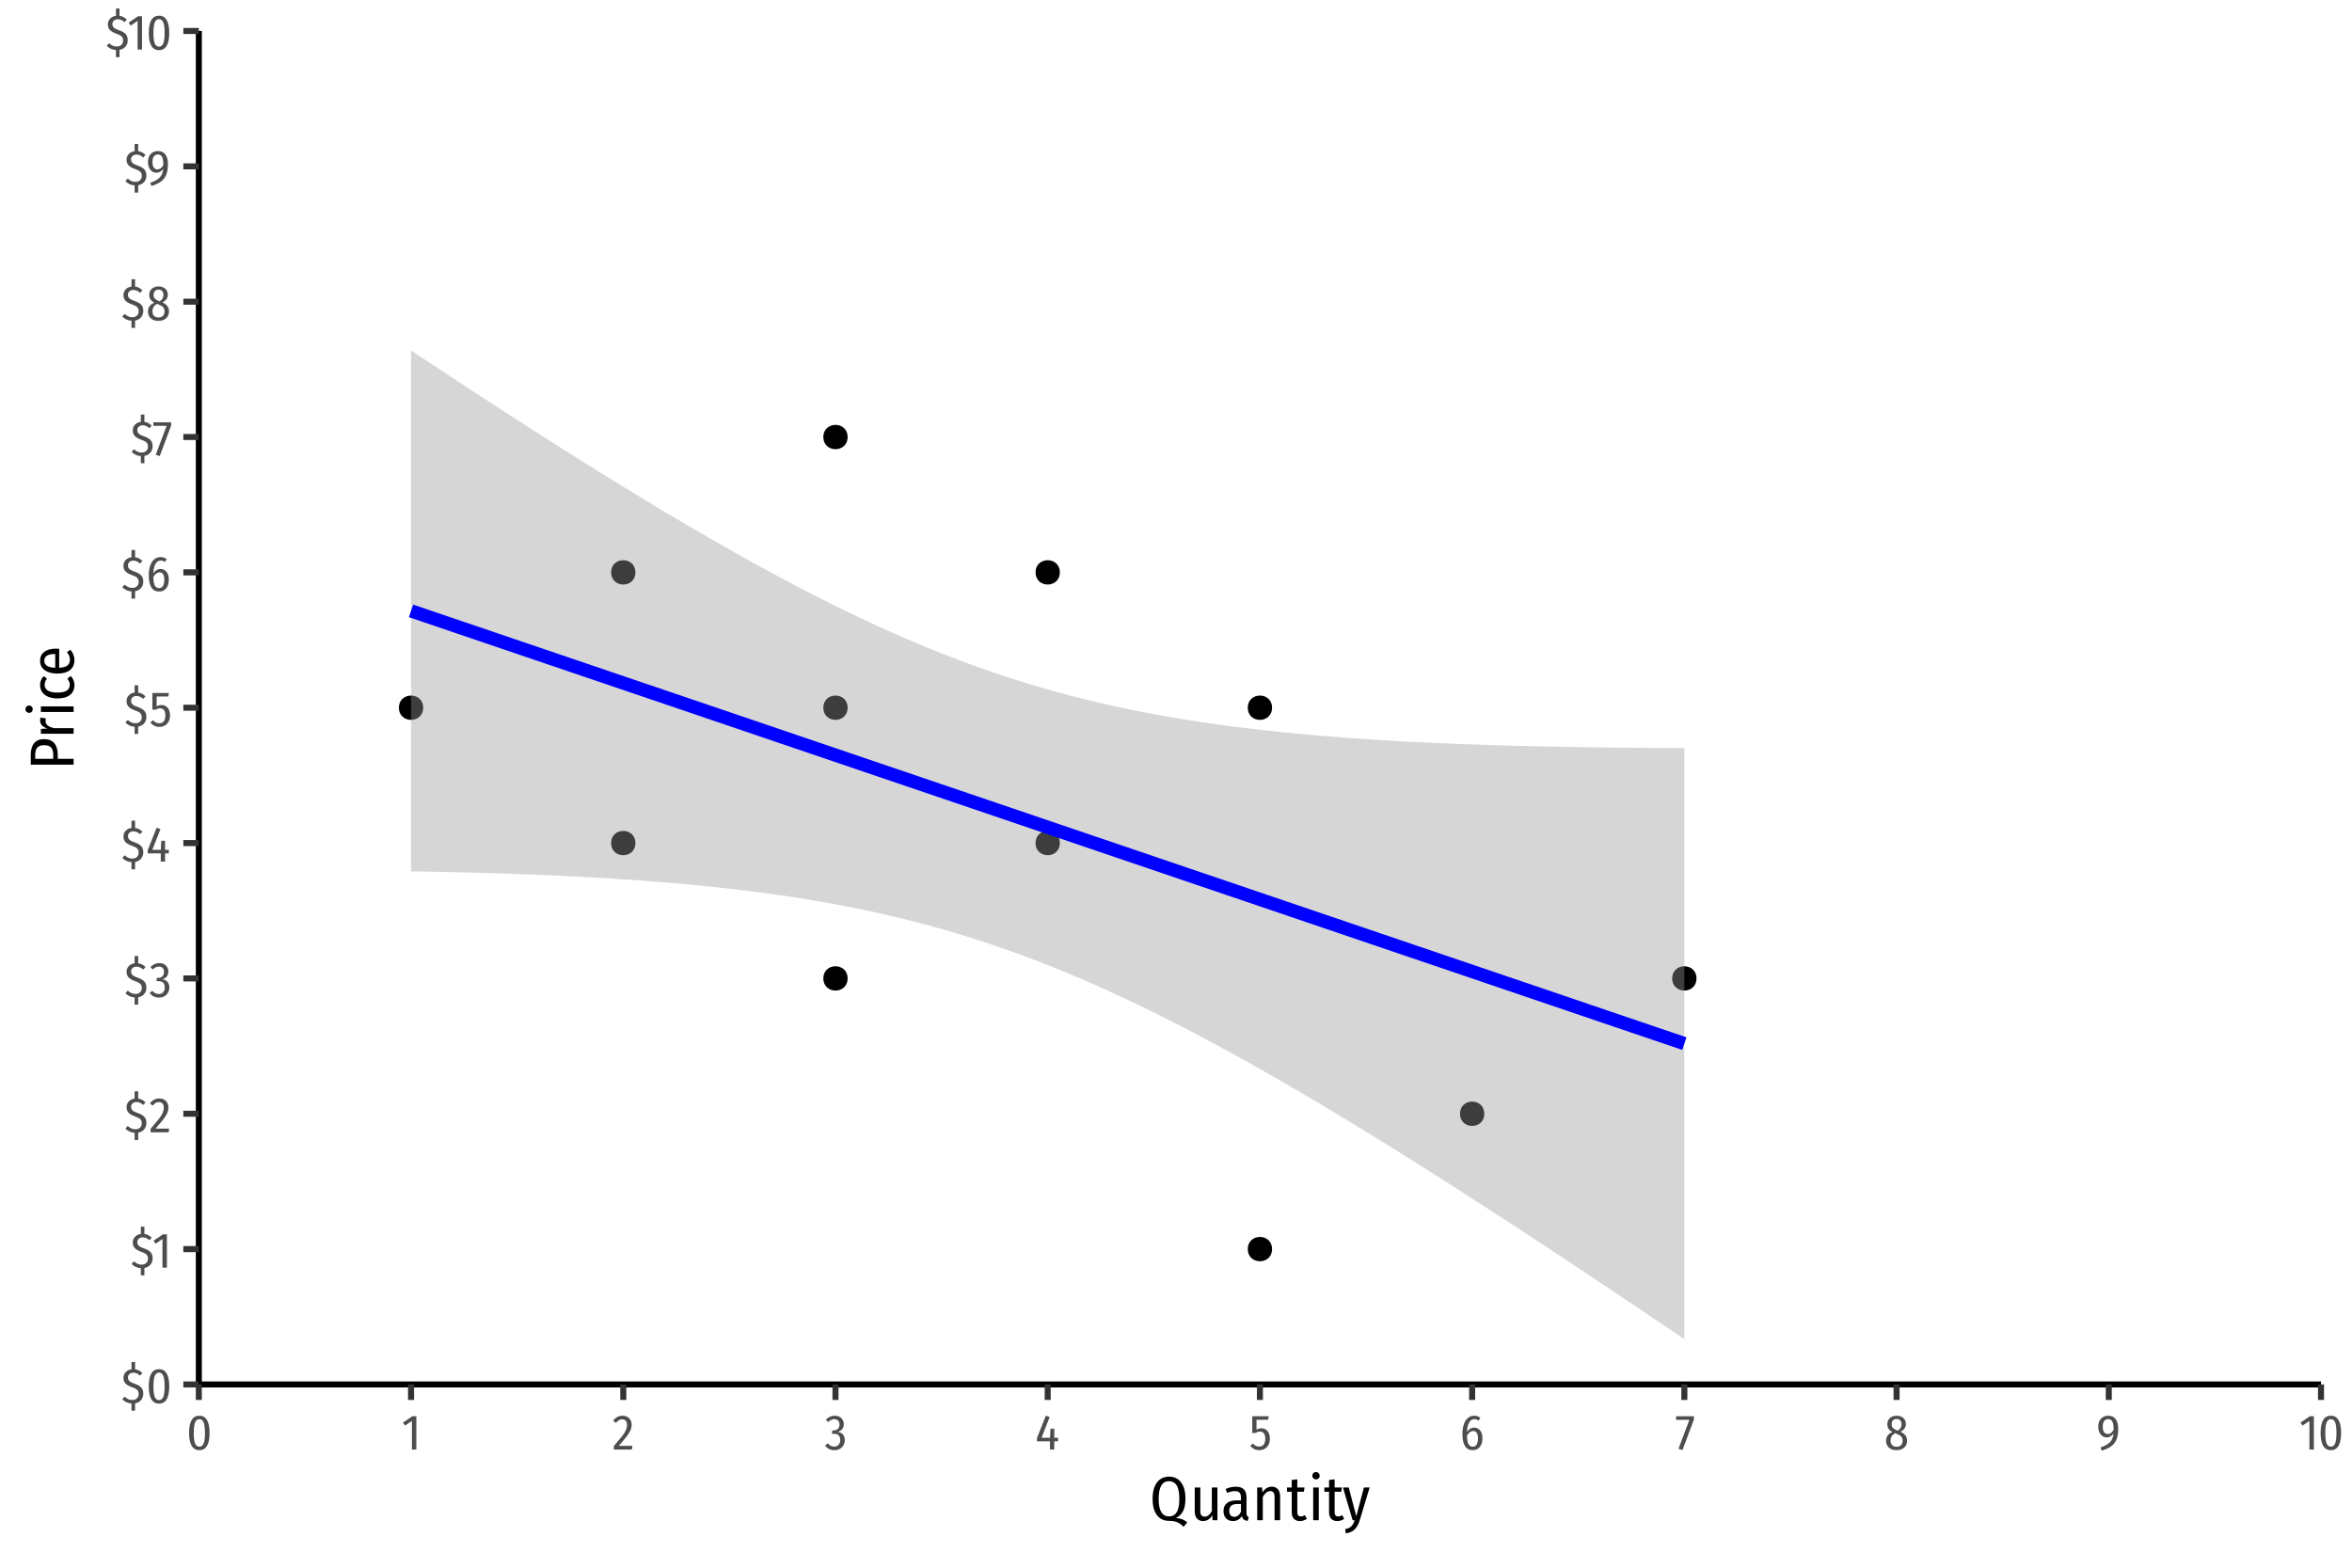 <?xml version="1.0" encoding="UTF-8"?>
<svg xmlns="http://www.w3.org/2000/svg" xmlns:xlink="http://www.w3.org/1999/xlink" width="756" height="504" viewBox="0 0 756 504">
<defs>
<g>
<g id="glyph-0-0">
<path d="M 8.688 -16.797 L 8.688 5.594 L 1.969 5.594 L 1.969 -16.797 Z M 7.828 -15.969 L 2.844 -15.969 L 2.844 4.766 L 7.828 4.766 Z M 5.188 -7.219 C 5.82 -7.219 6.273 -7.047 6.547 -6.703 C 6.816 -6.359 6.953 -5.914 6.953 -5.375 C 6.953 -4.812 6.832 -4.375 6.594 -4.062 C 6.352 -3.75 5.969 -3.555 5.438 -3.484 L 5.438 -2.766 C 5.438 -2.648 5.395 -2.555 5.312 -2.484 C 5.238 -2.422 5.148 -2.391 5.047 -2.391 C 4.93 -2.391 4.832 -2.422 4.75 -2.484 C 4.676 -2.555 4.641 -2.648 4.641 -2.766 L 4.641 -4.109 C 5.203 -4.141 5.582 -4.242 5.781 -4.422 C 5.988 -4.598 6.094 -4.906 6.094 -5.344 C 6.094 -5.695 6.023 -5.969 5.891 -6.156 C 5.754 -6.352 5.5 -6.453 5.125 -6.453 C 4.812 -6.453 4.531 -6.391 4.281 -6.266 C 4.195 -6.234 4.129 -6.219 4.078 -6.219 C 3.961 -6.219 3.867 -6.254 3.797 -6.328 C 3.734 -6.398 3.703 -6.488 3.703 -6.594 C 3.703 -6.789 3.859 -6.941 4.172 -7.047 C 4.484 -7.16 4.82 -7.219 5.188 -7.219 Z M 5.047 -1.922 C 5.203 -1.922 5.332 -1.863 5.438 -1.75 C 5.539 -1.645 5.594 -1.516 5.594 -1.359 C 5.594 -1.191 5.539 -1.051 5.438 -0.938 C 5.332 -0.82 5.203 -0.766 5.047 -0.766 C 4.879 -0.766 4.742 -0.82 4.641 -0.938 C 4.535 -1.051 4.484 -1.191 4.484 -1.359 C 4.484 -1.516 4.535 -1.645 4.641 -1.75 C 4.742 -1.863 4.879 -1.922 5.047 -1.922 Z M 5.047 -1.922 "/>
</g>
<g id="glyph-0-1">
<path d="M 7.109 -2.984 C 7.109 -2.203 6.875 -1.523 6.406 -0.953 C 5.938 -0.391 5.289 -0.035 4.469 0.109 L 4.469 2.469 L 3.328 2.469 L 3.328 0.156 C 2.172 0.102 1.18 -0.348 0.359 -1.203 L 1.125 -2.031 C 1.5 -1.688 1.879 -1.422 2.266 -1.234 C 2.66 -1.055 3.102 -0.969 3.594 -0.969 C 4.219 -0.969 4.711 -1.145 5.078 -1.5 C 5.441 -1.852 5.625 -2.328 5.625 -2.922 C 5.625 -3.461 5.473 -3.883 5.172 -4.188 C 4.879 -4.5 4.336 -4.789 3.547 -5.062 C 2.547 -5.406 1.828 -5.805 1.391 -6.266 C 0.953 -6.734 0.734 -7.344 0.734 -8.094 C 0.734 -8.812 0.973 -9.422 1.453 -9.922 C 1.93 -10.422 2.555 -10.723 3.328 -10.828 L 3.328 -13.172 L 4.469 -13.172 L 4.469 -10.828 C 4.938 -10.766 5.359 -10.633 5.734 -10.438 C 6.109 -10.238 6.473 -9.969 6.828 -9.625 L 6.078 -8.797 C 5.742 -9.117 5.398 -9.352 5.047 -9.5 C 4.703 -9.656 4.328 -9.734 3.922 -9.734 C 3.398 -9.734 2.977 -9.586 2.656 -9.297 C 2.344 -9.016 2.188 -8.641 2.188 -8.172 C 2.188 -7.859 2.25 -7.594 2.375 -7.375 C 2.5 -7.156 2.711 -6.953 3.016 -6.766 C 3.316 -6.586 3.742 -6.398 4.297 -6.203 C 5.254 -5.879 5.961 -5.477 6.422 -5 C 6.879 -4.531 7.109 -3.859 7.109 -2.984 Z M 7.109 -2.984 "/>
</g>
<g id="glyph-0-2">
<path d="M 4.172 -10.875 C 5.254 -10.875 6.07 -10.41 6.625 -9.484 C 7.176 -8.555 7.453 -7.176 7.453 -5.344 C 7.453 -3.488 7.176 -2.098 6.625 -1.172 C 6.07 -0.254 5.254 0.203 4.172 0.203 C 3.086 0.203 2.266 -0.258 1.703 -1.188 C 1.148 -2.113 0.875 -3.5 0.875 -5.344 C 0.875 -9.031 1.973 -10.875 4.172 -10.875 Z M 4.172 -9.766 C 3.555 -9.766 3.102 -9.426 2.812 -8.75 C 2.52 -8.07 2.375 -6.938 2.375 -5.344 C 2.375 -3.738 2.52 -2.598 2.812 -1.922 C 3.102 -1.254 3.555 -0.922 4.172 -0.922 C 4.785 -0.922 5.238 -1.254 5.531 -1.922 C 5.82 -2.598 5.969 -3.738 5.969 -5.344 C 5.969 -6.945 5.82 -8.082 5.531 -8.75 C 5.25 -9.426 4.797 -9.766 4.172 -9.766 Z M 4.172 -9.766 "/>
</g>
<g id="glyph-0-3">
<path d="M 4.703 -10.703 L 4.703 0 L 3.281 0 L 3.281 -9.203 L 1.062 -7.703 L 0.406 -8.656 L 3.438 -10.703 Z M 4.703 -10.703 "/>
</g>
<g id="glyph-0-4">
<path d="M 3.25 -10.875 C 3.852 -10.875 4.375 -10.75 4.812 -10.5 C 5.258 -10.25 5.598 -9.906 5.828 -9.469 C 6.066 -9.039 6.188 -8.555 6.188 -8.016 C 6.188 -7.367 6.062 -6.754 5.812 -6.172 C 5.562 -5.586 5.16 -4.938 4.609 -4.219 C 4.055 -3.508 3.203 -2.5 2.047 -1.188 L 6.438 -1.188 L 6.25 0 L 0.469 0 L 0.469 -1.125 C 1.695 -2.551 2.598 -3.629 3.172 -4.359 C 3.742 -5.098 4.141 -5.734 4.359 -6.266 C 4.586 -6.797 4.703 -7.352 4.703 -7.938 C 4.703 -8.5 4.562 -8.938 4.281 -9.25 C 4 -9.562 3.617 -9.719 3.141 -9.719 C 2.734 -9.719 2.379 -9.625 2.078 -9.438 C 1.773 -9.258 1.469 -8.973 1.156 -8.578 L 0.25 -9.266 C 1.031 -10.336 2.031 -10.875 3.25 -10.875 Z M 3.25 -10.875 "/>
</g>
<g id="glyph-0-5">
<path d="M 3.281 -10.875 C 3.863 -10.875 4.375 -10.754 4.812 -10.516 C 5.25 -10.273 5.582 -9.945 5.812 -9.531 C 6.051 -9.125 6.172 -8.676 6.172 -8.188 C 6.172 -7.508 5.992 -6.957 5.641 -6.531 C 5.297 -6.113 4.797 -5.832 4.141 -5.688 C 4.848 -5.613 5.414 -5.352 5.844 -4.906 C 6.27 -4.457 6.484 -3.836 6.484 -3.047 C 6.484 -2.43 6.344 -1.879 6.062 -1.391 C 5.789 -0.898 5.398 -0.508 4.891 -0.219 C 4.391 0.062 3.805 0.203 3.141 0.203 C 2.516 0.203 1.957 0.082 1.469 -0.156 C 0.988 -0.395 0.547 -0.758 0.141 -1.25 L 1.016 -1.984 C 1.336 -1.617 1.66 -1.352 1.984 -1.188 C 2.316 -1.02 2.688 -0.938 3.094 -0.938 C 3.676 -0.938 4.141 -1.125 4.484 -1.5 C 4.836 -1.883 5.016 -2.41 5.016 -3.078 C 5.016 -3.773 4.836 -4.281 4.484 -4.594 C 4.141 -4.914 3.641 -5.078 2.984 -5.078 L 2.312 -5.078 L 2.5 -6.141 L 2.938 -6.141 C 3.477 -6.141 3.922 -6.305 4.266 -6.641 C 4.609 -6.973 4.781 -7.445 4.781 -8.062 C 4.781 -8.594 4.633 -9.008 4.344 -9.312 C 4.051 -9.613 3.648 -9.766 3.141 -9.766 C 2.766 -9.766 2.414 -9.688 2.094 -9.531 C 1.781 -9.383 1.469 -9.148 1.156 -8.828 L 0.406 -9.594 C 1.227 -10.445 2.188 -10.875 3.281 -10.875 Z M 3.281 -10.875 "/>
</g>
<g id="glyph-0-6">
<path d="M 7.328 -3.797 L 7.328 -2.641 L 6.109 -2.641 L 6.109 0 L 4.734 0 L 4.734 -2.641 L 0.547 -2.641 L 0.547 -3.688 L 3.406 -10.891 L 4.625 -10.438 L 2.016 -3.797 L 4.75 -3.797 L 4.891 -6.703 L 6.109 -6.703 L 6.109 -3.797 Z M 7.328 -3.797 "/>
</g>
<g id="glyph-0-7">
<path d="M 6.141 -9.578 L 2.406 -9.578 L 2.406 -6.391 C 2.906 -6.68 3.426 -6.828 3.969 -6.828 C 4.789 -6.828 5.453 -6.531 5.953 -5.938 C 6.453 -5.344 6.703 -4.516 6.703 -3.453 C 6.703 -2.742 6.562 -2.109 6.281 -1.547 C 6 -0.992 5.598 -0.562 5.078 -0.25 C 4.566 0.051 3.973 0.203 3.297 0.203 C 2.691 0.203 2.156 0.086 1.688 -0.141 C 1.219 -0.379 0.781 -0.727 0.375 -1.188 L 1.219 -1.953 C 1.531 -1.617 1.844 -1.367 2.156 -1.203 C 2.477 -1.035 2.848 -0.953 3.266 -0.953 C 3.879 -0.953 4.359 -1.164 4.703 -1.594 C 5.047 -2.031 5.219 -2.656 5.219 -3.469 C 5.219 -5 4.641 -5.766 3.484 -5.766 C 3.234 -5.766 3 -5.727 2.781 -5.656 C 2.57 -5.582 2.332 -5.473 2.062 -5.328 L 1.031 -5.328 L 1.031 -10.703 L 6.344 -10.703 Z M 6.141 -9.578 "/>
</g>
<g id="glyph-0-8">
<path d="M 4.672 -7.047 C 5.16 -7.047 5.602 -6.914 6 -6.656 C 6.406 -6.395 6.723 -6.008 6.953 -5.5 C 7.191 -4.988 7.312 -4.363 7.312 -3.625 C 7.312 -2.844 7.18 -2.16 6.922 -1.578 C 6.66 -0.992 6.297 -0.551 5.828 -0.25 C 5.359 0.051 4.816 0.203 4.203 0.203 C 3.066 0.203 2.227 -0.242 1.688 -1.141 C 1.145 -2.047 0.875 -3.301 0.875 -4.906 C 0.875 -6.133 1.023 -7.195 1.328 -8.094 C 1.641 -8.988 2.078 -9.676 2.641 -10.156 C 3.211 -10.633 3.883 -10.875 4.656 -10.875 C 5.406 -10.875 6.066 -10.656 6.641 -10.219 L 6.078 -9.312 C 5.629 -9.613 5.164 -9.766 4.688 -9.766 C 3.988 -9.766 3.438 -9.398 3.031 -8.672 C 2.625 -7.941 2.395 -6.938 2.344 -5.656 C 2.945 -6.582 3.723 -7.047 4.672 -7.047 Z M 4.188 -0.906 C 4.75 -0.906 5.172 -1.133 5.453 -1.594 C 5.734 -2.062 5.875 -2.727 5.875 -3.594 C 5.875 -4.414 5.738 -5.016 5.469 -5.391 C 5.195 -5.766 4.828 -5.953 4.359 -5.953 C 3.961 -5.953 3.586 -5.816 3.234 -5.547 C 2.891 -5.285 2.594 -4.922 2.344 -4.453 C 2.363 -3.223 2.52 -2.32 2.812 -1.75 C 3.102 -1.188 3.562 -0.906 4.188 -0.906 Z M 4.188 -0.906 "/>
</g>
<g id="glyph-0-9">
<path d="M 6.062 -10.703 L 6.062 -9.641 L 2.406 0.156 L 1.109 -0.25 L 4.625 -9.547 L 0.344 -9.547 L 0.344 -10.703 Z M 6.062 -10.703 "/>
</g>
<g id="glyph-0-10">
<path d="M 5.25 -5.719 C 5.988 -5.383 6.523 -4.988 6.859 -4.531 C 7.203 -4.07 7.375 -3.504 7.375 -2.828 C 7.375 -2.234 7.234 -1.707 6.953 -1.25 C 6.68 -0.789 6.285 -0.43 5.766 -0.172 C 5.242 0.078 4.645 0.203 3.969 0.203 C 3.289 0.203 2.695 0.078 2.188 -0.172 C 1.688 -0.422 1.301 -0.773 1.031 -1.234 C 0.758 -1.691 0.625 -2.211 0.625 -2.797 C 0.625 -4.117 1.301 -5.066 2.656 -5.641 C 2.082 -5.953 1.664 -6.305 1.406 -6.703 C 1.156 -7.098 1.031 -7.57 1.031 -8.125 C 1.031 -8.695 1.16 -9.191 1.422 -9.609 C 1.691 -10.023 2.051 -10.336 2.5 -10.547 C 2.957 -10.766 3.457 -10.875 4 -10.875 C 4.852 -10.875 5.562 -10.641 6.125 -10.172 C 6.695 -9.703 6.984 -9.039 6.984 -8.188 C 6.984 -7.645 6.844 -7.176 6.562 -6.781 C 6.289 -6.383 5.852 -6.031 5.25 -5.719 Z M 4.016 -9.828 C 3.523 -9.828 3.133 -9.68 2.844 -9.391 C 2.562 -9.109 2.422 -8.68 2.422 -8.109 C 2.422 -7.629 2.539 -7.254 2.781 -6.984 C 3.02 -6.711 3.426 -6.457 4 -6.219 L 4.375 -6.062 C 4.82 -6.363 5.133 -6.672 5.312 -6.984 C 5.5 -7.297 5.594 -7.676 5.594 -8.125 C 5.594 -8.688 5.453 -9.109 5.172 -9.391 C 4.898 -9.68 4.516 -9.828 4.016 -9.828 Z M 4 -0.906 C 4.602 -0.906 5.078 -1.066 5.422 -1.391 C 5.766 -1.723 5.938 -2.203 5.938 -2.828 C 5.938 -3.398 5.797 -3.844 5.516 -4.156 C 5.234 -4.469 4.727 -4.773 4 -5.078 L 3.547 -5.25 C 3.035 -4.977 2.66 -4.648 2.422 -4.266 C 2.18 -3.891 2.062 -3.41 2.062 -2.828 C 2.062 -2.191 2.234 -1.711 2.578 -1.391 C 2.922 -1.066 3.395 -0.906 4 -0.906 Z M 4 -0.906 "/>
</g>
<g id="glyph-0-11">
<path d="M 3.812 -10.875 C 4.875 -10.875 5.676 -10.504 6.219 -9.766 C 6.758 -9.035 7.031 -8 7.031 -6.656 C 7.031 -5.238 6.836 -4.078 6.453 -3.172 C 6.066 -2.273 5.488 -1.555 4.719 -1.016 C 3.957 -0.473 2.953 -0.016 1.703 0.359 L 1.375 -0.703 C 2.676 -1.109 3.664 -1.648 4.344 -2.328 C 5.02 -3.004 5.41 -3.941 5.516 -5.141 C 5.254 -4.754 4.938 -4.453 4.562 -4.234 C 4.195 -4.016 3.785 -3.906 3.328 -3.906 C 2.836 -3.906 2.383 -4.039 1.969 -4.312 C 1.551 -4.594 1.223 -4.988 0.984 -5.5 C 0.742 -6.02 0.625 -6.629 0.625 -7.328 C 0.625 -8.078 0.758 -8.719 1.031 -9.25 C 1.312 -9.781 1.691 -10.18 2.172 -10.453 C 2.648 -10.734 3.195 -10.875 3.812 -10.875 Z M 3.688 -4.984 C 4.406 -4.984 5.023 -5.441 5.547 -6.359 C 5.555 -7.578 5.426 -8.453 5.156 -8.984 C 4.883 -9.516 4.441 -9.781 3.828 -9.781 C 3.266 -9.781 2.828 -9.57 2.516 -9.156 C 2.211 -8.75 2.062 -8.133 2.062 -7.312 C 2.062 -6.551 2.203 -5.973 2.484 -5.578 C 2.773 -5.18 3.176 -4.984 3.688 -4.984 Z M 3.688 -4.984 "/>
</g>
<g id="glyph-1-0">
<path d="M 10.859 -21 L 10.859 7 L 2.453 7 L 2.453 -21 Z M 9.781 -19.953 L 3.562 -19.953 L 3.562 5.953 L 9.781 5.953 Z M 6.484 -9.016 C 7.285 -9.016 7.852 -8.801 8.188 -8.375 C 8.531 -7.945 8.703 -7.395 8.703 -6.719 C 8.703 -6.008 8.551 -5.461 8.25 -5.078 C 7.945 -4.691 7.461 -4.453 6.797 -4.359 L 6.797 -3.453 C 6.797 -3.305 6.742 -3.191 6.641 -3.109 C 6.547 -3.023 6.43 -2.984 6.297 -2.984 C 6.16 -2.984 6.039 -3.023 5.938 -3.109 C 5.844 -3.191 5.797 -3.305 5.797 -3.453 L 5.797 -5.141 C 6.504 -5.18 6.984 -5.312 7.234 -5.531 C 7.492 -5.75 7.625 -6.133 7.625 -6.688 C 7.625 -7.125 7.535 -7.461 7.359 -7.703 C 7.18 -7.941 6.863 -8.062 6.406 -8.062 C 6.008 -8.062 5.66 -7.988 5.359 -7.844 C 5.254 -7.801 5.164 -7.781 5.094 -7.781 C 4.945 -7.781 4.832 -7.82 4.75 -7.906 C 4.664 -8 4.625 -8.109 4.625 -8.234 C 4.625 -8.492 4.816 -8.688 5.203 -8.812 C 5.598 -8.945 6.023 -9.016 6.484 -9.016 Z M 6.297 -2.406 C 6.492 -2.406 6.66 -2.336 6.797 -2.203 C 6.93 -2.066 7 -1.898 7 -1.703 C 7 -1.484 6.93 -1.301 6.797 -1.156 C 6.66 -1.02 6.492 -0.953 6.297 -0.953 C 6.098 -0.953 5.93 -1.02 5.797 -1.156 C 5.66 -1.301 5.594 -1.484 5.594 -1.703 C 5.594 -1.898 5.66 -2.066 5.797 -2.203 C 5.93 -2.336 6.098 -2.406 6.297 -2.406 Z M 6.297 -2.406 "/>
</g>
<g id="glyph-1-1">
<path d="M 8.5 -0.688 C 9.895 -0.664 11.113 -0.207 12.156 0.688 L 10.953 2.141 C 10.305 1.441 9.629 0.941 8.922 0.641 C 8.211 0.348 7.305 0.203 6.203 0.203 C 5.16 0.203 4.25 -0.062 3.469 -0.594 C 2.688 -1.133 2.078 -1.93 1.641 -2.984 C 1.211 -4.035 1 -5.328 1 -6.859 C 1 -8.391 1.211 -9.691 1.641 -10.766 C 2.078 -11.836 2.691 -12.645 3.484 -13.188 C 4.285 -13.738 5.219 -14.016 6.281 -14.016 C 7.914 -14.016 9.203 -13.406 10.141 -12.188 C 11.086 -10.977 11.562 -9.207 11.562 -6.875 C 11.562 -5.156 11.289 -3.812 10.75 -2.844 C 10.219 -1.883 9.469 -1.164 8.5 -0.688 Z M 2.953 -6.859 C 2.953 -3.109 4.062 -1.234 6.281 -1.234 C 7.375 -1.234 8.195 -1.68 8.75 -2.578 C 9.312 -3.473 9.594 -4.906 9.594 -6.875 C 9.594 -8.852 9.312 -10.289 8.75 -11.188 C 8.188 -12.094 7.363 -12.547 6.281 -12.547 C 4.062 -12.547 2.953 -10.648 2.953 -6.859 Z M 2.953 -6.859 "/>
</g>
<g id="glyph-1-2">
<path d="M 8.844 0 L 7.281 0 L 7.188 -1.578 C 6.445 -0.348 5.461 0.266 4.234 0.266 C 3.398 0.266 2.742 -0.004 2.266 -0.547 C 1.785 -1.098 1.547 -1.844 1.547 -2.781 L 1.547 -10.516 L 3.344 -10.516 L 3.344 -2.938 C 3.344 -2.32 3.457 -1.867 3.688 -1.578 C 3.926 -1.297 4.273 -1.156 4.734 -1.156 C 5.629 -1.156 6.398 -1.742 7.047 -2.922 L 7.047 -10.516 L 8.844 -10.516 Z M 8.844 0 "/>
</g>
<g id="glyph-1-3">
<path d="M 8.188 -2.406 C 8.188 -1.977 8.242 -1.66 8.359 -1.453 C 8.484 -1.242 8.672 -1.086 8.922 -0.984 L 8.547 0.234 C 8.023 0.16 7.613 0.004 7.312 -0.234 C 7.02 -0.473 6.816 -0.844 6.703 -1.344 C 6.023 -0.27 5.07 0.266 3.844 0.266 C 2.906 0.266 2.16 -0.023 1.609 -0.609 C 1.066 -1.191 0.797 -1.969 0.797 -2.938 C 0.797 -4.062 1.16 -4.914 1.891 -5.5 C 2.629 -6.082 3.68 -6.375 5.047 -6.375 L 6.406 -6.375 L 6.406 -7.281 C 6.406 -8.008 6.254 -8.535 5.953 -8.859 C 5.648 -9.191 5.16 -9.359 4.484 -9.359 C 3.742 -9.359 2.891 -9.172 1.922 -8.797 L 1.484 -10.062 C 2.648 -10.539 3.742 -10.781 4.766 -10.781 C 7.047 -10.781 8.188 -9.641 8.188 -7.359 Z M 4.266 -1.094 C 5.191 -1.094 5.906 -1.641 6.406 -2.734 L 6.406 -5.219 L 5.234 -5.219 C 3.504 -5.219 2.641 -4.492 2.641 -3.047 C 2.641 -2.41 2.781 -1.926 3.062 -1.594 C 3.344 -1.258 3.742 -1.094 4.266 -1.094 Z M 4.266 -1.094 "/>
</g>
<g id="glyph-1-4">
<path d="M 6.312 -10.781 C 7.156 -10.781 7.812 -10.504 8.281 -9.953 C 8.758 -9.398 9 -8.633 9 -7.656 L 9 0 L 7.203 0 L 7.203 -7.438 C 7.203 -8.113 7.086 -8.602 6.859 -8.906 C 6.629 -9.207 6.281 -9.359 5.812 -9.359 C 4.938 -9.359 4.141 -8.734 3.422 -7.484 L 3.422 0 L 1.625 0 L 1.625 -10.516 L 3.188 -10.516 L 3.312 -8.953 C 4.133 -10.172 5.133 -10.781 6.312 -10.781 Z M 6.312 -10.781 "/>
</g>
<g id="glyph-1-5">
<path d="M 6.594 -0.453 C 5.926 0.023 5.188 0.266 4.375 0.266 C 3.52 0.266 2.863 0.02 2.406 -0.469 C 1.945 -0.969 1.719 -1.664 1.719 -2.562 L 1.719 -9.156 L 0.219 -9.156 L 0.219 -10.516 L 1.719 -10.516 L 1.719 -12.938 L 3.516 -13.156 L 3.516 -10.516 L 5.844 -10.516 L 5.641 -9.156 L 3.516 -9.156 L 3.516 -2.578 C 3.516 -1.672 3.895 -1.219 4.656 -1.219 C 4.883 -1.219 5.094 -1.25 5.281 -1.312 C 5.477 -1.383 5.695 -1.488 5.938 -1.625 Z M 6.594 -0.453 "/>
</g>
<g id="glyph-1-6">
<path d="M 3.422 -10.516 L 3.422 0 L 1.625 0 L 1.625 -10.516 Z M 2.516 -15.484 C 2.859 -15.484 3.141 -15.367 3.359 -15.141 C 3.586 -14.91 3.703 -14.629 3.703 -14.297 C 3.703 -13.961 3.594 -13.688 3.375 -13.469 C 3.164 -13.25 2.879 -13.141 2.516 -13.141 C 2.172 -13.141 1.891 -13.25 1.672 -13.469 C 1.453 -13.688 1.344 -13.961 1.344 -14.297 C 1.344 -14.629 1.453 -14.91 1.672 -15.141 C 1.891 -15.367 2.172 -15.484 2.516 -15.484 Z M 2.516 -15.484 "/>
</g>
<g id="glyph-1-7">
<path d="M 5.578 0.047 C 5.203 1.285 4.676 2.242 4 2.922 C 3.32 3.598 2.352 4.031 1.094 4.219 L 0.906 2.875 C 1.531 2.75 2.023 2.57 2.391 2.344 C 2.766 2.113 3.066 1.816 3.297 1.453 C 3.523 1.098 3.742 0.613 3.953 0 L 3.297 0 L 0.188 -10.516 L 2.047 -10.516 L 4.484 -1.266 L 6.922 -10.516 L 8.766 -10.516 Z M 5.578 0.047 "/>
</g>
<g id="glyph-2-0">
<path d="M -21 -10.859 L 7 -10.859 L 7 -2.453 L -21 -2.453 Z M -19.953 -9.781 L -19.953 -3.562 L 5.953 -3.562 L 5.953 -9.781 Z M -9.016 -6.484 C -9.016 -7.285 -8.801 -7.852 -8.375 -8.188 C -7.945 -8.531 -7.395 -8.703 -6.719 -8.703 C -6.008 -8.703 -5.461 -8.551 -5.078 -8.25 C -4.691 -7.945 -4.453 -7.461 -4.359 -6.797 L -3.453 -6.797 C -3.305 -6.797 -3.191 -6.742 -3.109 -6.641 C -3.023 -6.547 -2.984 -6.43 -2.984 -6.297 C -2.984 -6.16 -3.023 -6.039 -3.109 -5.938 C -3.191 -5.844 -3.305 -5.797 -3.453 -5.797 L -5.141 -5.797 C -5.18 -6.504 -5.312 -6.984 -5.531 -7.234 C -5.75 -7.492 -6.133 -7.625 -6.688 -7.625 C -7.125 -7.625 -7.461 -7.535 -7.703 -7.359 C -7.941 -7.18 -8.062 -6.863 -8.062 -6.406 C -8.062 -6.008 -7.988 -5.66 -7.844 -5.359 C -7.801 -5.254 -7.781 -5.164 -7.781 -5.094 C -7.781 -4.945 -7.82 -4.832 -7.906 -4.75 C -8 -4.664 -8.109 -4.625 -8.234 -4.625 C -8.492 -4.625 -8.688 -4.816 -8.812 -5.203 C -8.945 -5.598 -9.016 -6.023 -9.016 -6.484 Z M -2.406 -6.297 C -2.406 -6.492 -2.336 -6.66 -2.203 -6.797 C -2.066 -6.93 -1.898 -7 -1.703 -7 C -1.484 -7 -1.301 -6.93 -1.156 -6.797 C -1.02 -6.66 -0.953 -6.492 -0.953 -6.297 C -0.953 -6.098 -1.02 -5.93 -1.156 -5.797 C -1.301 -5.66 -1.484 -5.594 -1.703 -5.594 C -1.898 -5.594 -2.066 -5.66 -2.203 -5.797 C -2.336 -5.93 -2.406 -6.098 -2.406 -6.297 Z M -2.406 -6.297 "/>
</g>
<g id="glyph-2-1">
<path d="M -13.766 -4.812 C -13.766 -6.469 -13.41 -7.727 -12.703 -8.594 C -11.992 -9.469 -10.93 -9.906 -9.516 -9.906 C -8.023 -9.906 -6.914 -9.457 -6.188 -8.562 C -5.457 -7.676 -5.094 -6.445 -5.094 -4.875 L -5.094 -3.562 L 0 -3.562 L 0 -1.703 L -13.766 -1.703 Z M -6.547 -4.812 C -6.547 -5.875 -6.766 -6.66 -7.203 -7.172 C -7.641 -7.691 -8.406 -7.953 -9.5 -7.953 C -10.5 -7.953 -11.223 -7.695 -11.672 -7.188 C -12.117 -6.676 -12.344 -5.895 -12.344 -4.844 L -12.344 -3.562 L -6.547 -3.562 Z M -6.547 -4.812 "/>
</g>
<g id="glyph-2-2">
<path d="M -10.766 -5.938 C -10.766 -6.281 -10.723 -6.582 -10.641 -6.844 L -8.906 -6.547 C -8.977 -6.285 -9.016 -6.008 -9.016 -5.719 C -9.016 -5.133 -8.781 -4.656 -8.312 -4.281 C -7.852 -3.914 -7.145 -3.629 -6.188 -3.422 L 0 -3.422 L 0 -1.625 L -10.516 -1.625 L -10.516 -3.188 L -8.438 -3.312 C -9.988 -3.832 -10.766 -4.707 -10.766 -5.938 Z M -10.766 -5.938 "/>
</g>
<g id="glyph-2-3">
<path d="M -10.516 -3.422 L 0 -3.422 L 0 -1.625 L -10.516 -1.625 Z M -15.484 -2.516 C -15.484 -2.859 -15.367 -3.141 -15.141 -3.359 C -14.91 -3.586 -14.629 -3.703 -14.297 -3.703 C -13.961 -3.703 -13.688 -3.594 -13.469 -3.375 C -13.25 -3.164 -13.141 -2.879 -13.141 -2.516 C -13.141 -2.172 -13.25 -1.891 -13.469 -1.672 C -13.688 -1.453 -13.961 -1.344 -14.297 -1.344 C -14.629 -1.344 -14.91 -1.453 -15.141 -1.672 C -15.367 -1.891 -15.484 -2.172 -15.484 -2.516 Z M -15.484 -2.516 "/>
</g>
<g id="glyph-2-4">
<path d="M -10.781 -5.281 C -10.781 -5.844 -10.688 -6.352 -10.5 -6.812 C -10.312 -7.281 -10.023 -7.727 -9.641 -8.156 L -8.562 -7.359 C -8.812 -7.035 -9 -6.711 -9.125 -6.391 C -9.25 -6.078 -9.312 -5.734 -9.312 -5.359 C -9.312 -4.578 -8.977 -3.969 -8.312 -3.531 C -7.645 -3.094 -6.609 -2.875 -5.203 -2.875 C -2.555 -2.875 -1.234 -3.703 -1.234 -5.359 C -1.234 -5.734 -1.297 -6.07 -1.422 -6.375 C -1.555 -6.688 -1.75 -7.016 -2 -7.359 L -0.906 -8.203 C -0.125 -7.348 0.266 -6.379 0.266 -5.297 C 0.266 -3.953 -0.203 -2.895 -1.141 -2.125 C -2.078 -1.363 -3.426 -0.984 -5.188 -0.984 C -6.332 -0.984 -7.32 -1.16 -8.156 -1.516 C -9 -1.867 -9.645 -2.367 -10.094 -3.016 C -10.551 -3.66 -10.781 -4.414 -10.781 -5.281 Z M -10.781 -5.281 "/>
</g>
<g id="glyph-2-5">
<path d="M -5.578 -9 C -5.297 -9 -4.984 -8.984 -4.641 -8.953 L -4.641 -2.844 C -3.41 -2.895 -2.523 -3.141 -1.984 -3.578 C -1.453 -4.016 -1.188 -4.613 -1.188 -5.375 C -1.188 -5.852 -1.258 -6.281 -1.406 -6.656 C -1.551 -7.039 -1.789 -7.441 -2.125 -7.859 L -1.062 -8.656 C -0.176 -7.676 0.266 -6.555 0.266 -5.297 C 0.266 -3.922 -0.207 -2.859 -1.156 -2.109 C -2.113 -1.359 -3.457 -0.984 -5.188 -0.984 C -6.906 -0.984 -8.266 -1.344 -9.266 -2.062 C -10.273 -2.781 -10.781 -3.781 -10.781 -5.062 C -10.781 -6.32 -10.328 -7.289 -9.422 -7.969 C -8.523 -8.656 -7.242 -9 -5.578 -9 Z M -6.125 -7.266 C -8.32 -7.266 -9.422 -6.535 -9.422 -5.078 C -9.422 -4.41 -9.145 -3.883 -8.594 -3.5 C -8.039 -3.113 -7.145 -2.895 -5.906 -2.844 L -5.906 -7.266 Z M -6.125 -7.266 "/>
</g>
</g>
<clipPath id="clip-0">
<path clip-rule="nonzero" d="M 63.91 9.961 L 746.039 9.961 L 746.039 445.09 L 63.91 445.09 Z M 63.91 9.961 "/>
</clipPath>
</defs>
<rect x="-75.6" y="-50.4" width="907.2" height="604.8" fill="rgb(100%, 100%, 100%)" fill-opacity="1"/>
<rect x="-75.6" y="-50.4" width="907.2" height="604.8" fill="rgb(100%, 100%, 100%)" fill-opacity="1"/>
<path fill="none" stroke-width="1.94" stroke-linecap="round" stroke-linejoin="round" stroke="rgb(100%, 100%, 100%)" stroke-opacity="1" stroke-miterlimit="10" d="M 0 504 L 756 504 L 756 0 L 0 0 Z M 0 504 "/>
<g clip-path="url(#clip-0)">
<path fill-rule="nonzero" fill="rgb(100%, 100%, 100%)" fill-opacity="1" d="M 63.91 445.09 L 746.039 445.09 L 746.039 9.961 L 63.91 9.961 Z M 63.91 445.09 "/>
</g>
<path fill-rule="nonzero" fill="rgb(0%, 0%, 0%)" fill-opacity="1" stroke-width="0.709" stroke-linecap="round" stroke-linejoin="round" stroke="rgb(0%, 0%, 0%)" stroke-opacity="1" stroke-miterlimit="10" d="M 272.105 227.527 C 272.105 232.266 264.992 232.266 264.992 227.527 C 264.992 222.785 272.105 222.785 272.105 227.527 "/>
<path fill-rule="nonzero" fill="rgb(0%, 0%, 0%)" fill-opacity="1" stroke-width="0.709" stroke-linecap="round" stroke-linejoin="round" stroke="rgb(0%, 0%, 0%)" stroke-opacity="1" stroke-miterlimit="10" d="M 340.316 271.039 C 340.316 275.777 333.207 275.777 333.207 271.039 C 333.207 266.297 340.316 266.297 340.316 271.039 "/>
<path fill-rule="nonzero" fill="rgb(0%, 0%, 0%)" fill-opacity="1" stroke-width="0.709" stroke-linecap="round" stroke-linejoin="round" stroke="rgb(0%, 0%, 0%)" stroke-opacity="1" stroke-miterlimit="10" d="M 203.891 184.012 C 203.891 188.754 196.781 188.754 196.781 184.012 C 196.781 179.273 203.891 179.273 203.891 184.012 "/>
<path fill-rule="nonzero" fill="rgb(0%, 0%, 0%)" fill-opacity="1" stroke-width="0.709" stroke-linecap="round" stroke-linejoin="round" stroke="rgb(0%, 0%, 0%)" stroke-opacity="1" stroke-miterlimit="10" d="M 203.891 271.039 C 203.891 275.777 196.781 275.777 196.781 271.039 C 196.781 266.297 203.891 266.297 203.891 271.039 "/>
<path fill-rule="nonzero" fill="rgb(0%, 0%, 0%)" fill-opacity="1" stroke-width="0.709" stroke-linecap="round" stroke-linejoin="round" stroke="rgb(0%, 0%, 0%)" stroke-opacity="1" stroke-miterlimit="10" d="M 135.68 227.527 C 135.68 232.266 128.566 232.266 128.566 227.527 C 128.566 222.785 135.68 222.785 135.68 227.527 "/>
<path fill-rule="nonzero" fill="rgb(0%, 0%, 0%)" fill-opacity="1" stroke-width="0.709" stroke-linecap="round" stroke-linejoin="round" stroke="rgb(0%, 0%, 0%)" stroke-opacity="1" stroke-miterlimit="10" d="M 272.105 314.551 C 272.105 319.293 264.992 319.293 264.992 314.551 C 264.992 309.812 272.105 309.812 272.105 314.551 "/>
<path fill-rule="nonzero" fill="rgb(0%, 0%, 0%)" fill-opacity="1" stroke-width="0.709" stroke-linecap="round" stroke-linejoin="round" stroke="rgb(0%, 0%, 0%)" stroke-opacity="1" stroke-miterlimit="10" d="M 272.105 140.5 C 272.105 145.242 264.992 145.242 264.992 140.5 C 264.992 135.762 272.105 135.762 272.105 140.5 "/>
<path fill-rule="nonzero" fill="rgb(0%, 0%, 0%)" fill-opacity="1" stroke-width="0.709" stroke-linecap="round" stroke-linejoin="round" stroke="rgb(0%, 0%, 0%)" stroke-opacity="1" stroke-miterlimit="10" d="M 340.316 184.012 C 340.316 188.754 333.207 188.754 333.207 184.012 C 333.207 179.273 340.316 179.273 340.316 184.012 "/>
<path fill-rule="nonzero" fill="rgb(0%, 0%, 0%)" fill-opacity="1" stroke-width="0.709" stroke-linecap="round" stroke-linejoin="round" stroke="rgb(0%, 0%, 0%)" stroke-opacity="1" stroke-miterlimit="10" d="M 408.527 227.527 C 408.527 232.266 401.418 232.266 401.418 227.527 C 401.418 222.785 408.527 222.785 408.527 227.527 "/>
<path fill-rule="nonzero" fill="rgb(0%, 0%, 0%)" fill-opacity="1" stroke-width="0.709" stroke-linecap="round" stroke-linejoin="round" stroke="rgb(0%, 0%, 0%)" stroke-opacity="1" stroke-miterlimit="10" d="M 408.527 401.578 C 408.527 406.316 401.418 406.316 401.418 401.578 C 401.418 396.836 408.527 396.836 408.527 401.578 "/>
<path fill-rule="nonzero" fill="rgb(0%, 0%, 0%)" fill-opacity="1" stroke-width="0.709" stroke-linecap="round" stroke-linejoin="round" stroke="rgb(0%, 0%, 0%)" stroke-opacity="1" stroke-miterlimit="10" d="M 476.742 358.062 C 476.742 362.805 469.633 362.805 469.633 358.062 C 469.633 353.324 476.742 353.324 476.742 358.062 "/>
<path fill-rule="nonzero" fill="rgb(0%, 0%, 0%)" fill-opacity="1" stroke-width="0.709" stroke-linecap="round" stroke-linejoin="round" stroke="rgb(0%, 0%, 0%)" stroke-opacity="1" stroke-miterlimit="10" d="M 544.953 314.551 C 544.953 319.293 537.844 319.293 537.844 314.551 C 537.844 309.812 544.953 309.812 544.953 314.551 "/>
<path fill-rule="nonzero" fill="rgb(60%, 60%, 60%)" fill-opacity="0.4" d="M 132.121 112.668 L 137.305 116.102 L 142.484 119.52 L 147.664 122.926 L 152.848 126.316 L 158.027 129.688 L 163.207 133.047 L 168.387 136.383 L 173.57 139.703 L 178.75 143 L 183.93 146.273 L 189.109 149.527 L 194.293 152.75 L 199.473 155.949 L 204.652 159.117 L 209.832 162.254 L 215.016 165.359 L 220.195 168.426 L 225.375 171.453 L 230.555 174.441 L 235.738 177.387 L 240.918 180.285 L 246.098 183.133 L 251.281 185.926 L 256.461 188.664 L 261.641 191.344 L 266.82 193.957 L 272.004 196.508 L 277.184 198.988 L 282.363 201.395 L 287.543 203.723 L 292.727 205.973 L 297.906 208.141 L 303.086 210.227 L 308.266 212.227 L 313.449 214.137 L 318.629 215.961 L 323.809 217.695 L 328.988 219.344 L 334.172 220.902 L 339.352 222.375 L 344.531 223.762 L 349.715 225.066 L 354.895 226.293 L 360.074 227.441 L 365.254 228.512 L 370.438 229.516 L 375.617 230.449 L 380.797 231.316 L 385.977 232.125 L 391.16 232.875 L 396.34 233.57 L 401.52 234.215 L 406.699 234.812 L 411.883 235.363 L 417.062 235.875 L 422.242 236.344 L 427.422 236.777 L 432.605 237.176 L 437.785 237.543 L 442.965 237.879 L 448.145 238.188 L 453.328 238.469 L 458.508 238.723 L 463.688 238.957 L 468.871 239.168 L 474.051 239.359 L 479.23 239.535 L 484.41 239.688 L 489.594 239.828 L 494.773 239.949 L 499.953 240.059 L 505.133 240.152 L 510.316 240.234 L 515.496 240.301 L 520.676 240.359 L 525.855 240.406 L 531.039 240.441 L 536.219 240.469 L 541.398 240.484 L 541.398 430.543 L 536.219 427.039 L 531.039 423.543 L 525.855 420.059 L 520.676 416.582 L 515.496 413.117 L 510.316 409.664 L 505.133 406.223 L 499.953 402.797 L 494.773 399.383 L 489.594 395.98 L 484.41 392.598 L 479.23 389.23 L 474.051 385.883 L 468.871 382.551 L 463.688 379.242 L 458.508 375.953 L 453.328 372.688 L 448.145 369.449 L 442.965 366.234 L 437.785 363.047 L 432.605 359.895 L 427.422 356.77 L 422.242 353.68 L 417.062 350.629 L 411.883 347.617 L 406.699 344.645 L 401.52 341.723 L 396.34 338.844 L 391.16 336.02 L 385.977 333.246 L 380.797 330.531 L 375.617 327.879 L 370.438 325.293 L 365.254 322.773 L 360.074 320.324 L 354.895 317.949 L 349.715 315.652 L 344.531 313.434 L 339.352 311.301 L 334.172 309.25 L 328.988 307.289 L 323.809 305.414 L 318.629 303.625 L 313.449 301.93 L 308.266 300.316 L 303.086 298.797 L 297.906 297.359 L 292.727 296.004 L 287.543 294.734 L 282.363 293.543 L 277.184 292.426 L 272.004 291.383 L 266.82 290.41 L 261.641 289.504 L 256.461 288.66 L 251.281 287.879 L 246.098 287.148 L 240.918 286.477 L 235.738 285.852 L 230.555 285.273 L 225.375 284.738 L 220.195 284.246 L 215.016 283.793 L 209.832 283.375 L 204.652 282.988 L 199.473 282.637 L 194.293 282.312 L 189.109 282.016 L 183.93 281.746 L 178.75 281.496 L 173.57 281.273 L 168.387 281.07 L 163.207 280.887 L 158.027 280.719 L 152.848 280.574 L 147.664 280.441 L 142.484 280.324 L 137.305 280.223 L 132.121 280.133 Z M 132.121 112.668 "/>
<path fill="none" stroke-width="4.268" stroke-linecap="butt" stroke-linejoin="round" stroke="rgb(0%, 0%, 100%)" stroke-opacity="1" stroke-miterlimit="10" d="M 132.121 196.398 L 137.305 198.16 L 147.664 201.684 L 152.848 203.445 L 158.027 205.203 L 168.387 208.727 L 173.57 210.488 L 178.75 212.25 L 183.93 214.008 L 189.109 215.77 L 194.293 217.531 L 204.652 221.055 L 209.832 222.812 L 215.016 224.574 L 230.555 229.859 L 235.738 231.617 L 246.098 235.141 L 251.281 236.902 L 256.461 238.664 L 261.641 240.422 L 266.82 242.184 L 272.004 243.945 L 282.363 247.469 L 287.543 249.227 L 292.727 250.988 L 308.266 256.273 L 313.449 258.031 L 328.988 263.316 L 334.172 265.078 L 339.352 266.836 L 344.531 268.598 L 349.715 270.359 L 360.074 273.883 L 365.254 275.641 L 370.438 277.402 L 385.977 282.688 L 391.16 284.445 L 406.699 289.73 L 411.883 291.492 L 417.062 293.25 L 427.422 296.773 L 432.605 298.535 L 437.785 300.297 L 442.965 302.055 L 448.145 303.816 L 453.328 305.578 L 463.688 309.102 L 468.871 310.859 L 484.41 316.145 L 489.594 317.906 L 494.773 319.664 L 505.133 323.188 L 510.316 324.949 L 515.496 326.711 L 520.676 328.469 L 525.855 330.23 L 531.039 331.992 L 541.398 335.516 "/>
<path fill="none" stroke-width="1.94" stroke-linecap="butt" stroke-linejoin="round" stroke="rgb(0%, 0%, 0%)" stroke-opacity="1" stroke-miterlimit="10" d="M 63.91 445.09 L 63.91 9.961 "/>
<g fill="rgb(30.196%, 30.196%, 30.196%)" fill-opacity="1">
<use xlink:href="#glyph-0-1" x="38.945" y="451.05"/>
<use xlink:href="#glyph-0-2" x="46.945" y="451.05"/>
</g>
<g fill="rgb(30.196%, 30.196%, 30.196%)" fill-opacity="1">
<use xlink:href="#glyph-0-1" x="41.945" y="407.538"/>
<use xlink:href="#glyph-0-3" x="48.945" y="407.538"/>
</g>
<g fill="rgb(30.196%, 30.196%, 30.196%)" fill-opacity="1">
<use xlink:href="#glyph-0-1" x="39.945" y="364.022"/>
<use xlink:href="#glyph-0-4" x="47.945" y="364.022"/>
</g>
<g fill="rgb(30.196%, 30.196%, 30.196%)" fill-opacity="1">
<use xlink:href="#glyph-0-1" x="39.945" y="320.511"/>
<use xlink:href="#glyph-0-5" x="47.945" y="320.511"/>
</g>
<g fill="rgb(30.196%, 30.196%, 30.196%)" fill-opacity="1">
<use xlink:href="#glyph-0-1" x="38.945" y="276.999"/>
<use xlink:href="#glyph-0-6" x="46.945" y="276.999"/>
</g>
<g fill="rgb(30.196%, 30.196%, 30.196%)" fill-opacity="1">
<use xlink:href="#glyph-0-1" x="39.945" y="233.487"/>
<use xlink:href="#glyph-0-7" x="47.945" y="233.487"/>
</g>
<g fill="rgb(30.196%, 30.196%, 30.196%)" fill-opacity="1">
<use xlink:href="#glyph-0-1" x="38.945" y="189.972"/>
<use xlink:href="#glyph-0-8" x="46.945" y="189.972"/>
</g>
<g fill="rgb(30.196%, 30.196%, 30.196%)" fill-opacity="1">
<use xlink:href="#glyph-0-1" x="41.945" y="146.46"/>
<use xlink:href="#glyph-0-9" x="48.945" y="146.46"/>
</g>
<g fill="rgb(30.196%, 30.196%, 30.196%)" fill-opacity="1">
<use xlink:href="#glyph-0-1" x="38.945" y="102.948"/>
<use xlink:href="#glyph-0-10" x="46.945" y="102.948"/>
</g>
<g fill="rgb(30.196%, 30.196%, 30.196%)" fill-opacity="1">
<use xlink:href="#glyph-0-1" x="39.945" y="59.437"/>
<use xlink:href="#glyph-0-11" x="46.945" y="59.437"/>
</g>
<g fill="rgb(30.196%, 30.196%, 30.196%)" fill-opacity="1">
<use xlink:href="#glyph-0-1" x="33.945" y="15.921"/>
<use xlink:href="#glyph-0-3" x="40.945" y="15.921"/>
<use xlink:href="#glyph-0-2" x="46.945" y="15.921"/>
</g>
<path fill="none" stroke-width="1.94" stroke-linecap="butt" stroke-linejoin="round" stroke="rgb(20%, 20%, 20%)" stroke-opacity="1" stroke-miterlimit="10" d="M 58.93 445.09 L 63.91 445.09 "/>
<path fill="none" stroke-width="1.94" stroke-linecap="butt" stroke-linejoin="round" stroke="rgb(20%, 20%, 20%)" stroke-opacity="1" stroke-miterlimit="10" d="M 58.93 401.578 L 63.91 401.578 "/>
<path fill="none" stroke-width="1.94" stroke-linecap="butt" stroke-linejoin="round" stroke="rgb(20%, 20%, 20%)" stroke-opacity="1" stroke-miterlimit="10" d="M 58.93 358.062 L 63.91 358.062 "/>
<path fill="none" stroke-width="1.94" stroke-linecap="butt" stroke-linejoin="round" stroke="rgb(20%, 20%, 20%)" stroke-opacity="1" stroke-miterlimit="10" d="M 58.93 314.551 L 63.91 314.551 "/>
<path fill="none" stroke-width="1.94" stroke-linecap="butt" stroke-linejoin="round" stroke="rgb(20%, 20%, 20%)" stroke-opacity="1" stroke-miterlimit="10" d="M 58.93 271.039 L 63.91 271.039 "/>
<path fill="none" stroke-width="1.94" stroke-linecap="butt" stroke-linejoin="round" stroke="rgb(20%, 20%, 20%)" stroke-opacity="1" stroke-miterlimit="10" d="M 58.93 227.527 L 63.91 227.527 "/>
<path fill="none" stroke-width="1.94" stroke-linecap="butt" stroke-linejoin="round" stroke="rgb(20%, 20%, 20%)" stroke-opacity="1" stroke-miterlimit="10" d="M 58.93 184.012 L 63.91 184.012 "/>
<path fill="none" stroke-width="1.94" stroke-linecap="butt" stroke-linejoin="round" stroke="rgb(20%, 20%, 20%)" stroke-opacity="1" stroke-miterlimit="10" d="M 58.93 140.5 L 63.91 140.5 "/>
<path fill="none" stroke-width="1.94" stroke-linecap="butt" stroke-linejoin="round" stroke="rgb(20%, 20%, 20%)" stroke-opacity="1" stroke-miterlimit="10" d="M 58.93 96.988 L 63.91 96.988 "/>
<path fill="none" stroke-width="1.94" stroke-linecap="butt" stroke-linejoin="round" stroke="rgb(20%, 20%, 20%)" stroke-opacity="1" stroke-miterlimit="10" d="M 58.93 53.477 L 63.91 53.477 "/>
<path fill="none" stroke-width="1.94" stroke-linecap="butt" stroke-linejoin="round" stroke="rgb(20%, 20%, 20%)" stroke-opacity="1" stroke-miterlimit="10" d="M 58.93 9.961 L 63.91 9.961 "/>
<path fill="none" stroke-width="1.94" stroke-linecap="butt" stroke-linejoin="round" stroke="rgb(0%, 0%, 0%)" stroke-opacity="1" stroke-miterlimit="10" d="M 63.91 445.09 L 746.039 445.09 "/>
<path fill="none" stroke-width="1.94" stroke-linecap="butt" stroke-linejoin="round" stroke="rgb(20%, 20%, 20%)" stroke-opacity="1" stroke-miterlimit="10" d="M 63.91 450.07 L 63.91 445.09 "/>
<path fill="none" stroke-width="1.94" stroke-linecap="butt" stroke-linejoin="round" stroke="rgb(20%, 20%, 20%)" stroke-opacity="1" stroke-miterlimit="10" d="M 132.121 450.07 L 132.121 445.09 "/>
<path fill="none" stroke-width="1.94" stroke-linecap="butt" stroke-linejoin="round" stroke="rgb(20%, 20%, 20%)" stroke-opacity="1" stroke-miterlimit="10" d="M 200.336 450.07 L 200.336 445.09 "/>
<path fill="none" stroke-width="1.94" stroke-linecap="butt" stroke-linejoin="round" stroke="rgb(20%, 20%, 20%)" stroke-opacity="1" stroke-miterlimit="10" d="M 268.547 450.07 L 268.547 445.09 "/>
<path fill="none" stroke-width="1.94" stroke-linecap="butt" stroke-linejoin="round" stroke="rgb(20%, 20%, 20%)" stroke-opacity="1" stroke-miterlimit="10" d="M 336.762 450.07 L 336.762 445.09 "/>
<path fill="none" stroke-width="1.94" stroke-linecap="butt" stroke-linejoin="round" stroke="rgb(20%, 20%, 20%)" stroke-opacity="1" stroke-miterlimit="10" d="M 404.973 450.07 L 404.973 445.09 "/>
<path fill="none" stroke-width="1.94" stroke-linecap="butt" stroke-linejoin="round" stroke="rgb(20%, 20%, 20%)" stroke-opacity="1" stroke-miterlimit="10" d="M 473.188 450.07 L 473.188 445.09 "/>
<path fill="none" stroke-width="1.94" stroke-linecap="butt" stroke-linejoin="round" stroke="rgb(20%, 20%, 20%)" stroke-opacity="1" stroke-miterlimit="10" d="M 541.398 450.07 L 541.398 445.09 "/>
<path fill="none" stroke-width="1.94" stroke-linecap="butt" stroke-linejoin="round" stroke="rgb(20%, 20%, 20%)" stroke-opacity="1" stroke-miterlimit="10" d="M 609.613 450.07 L 609.613 445.09 "/>
<path fill="none" stroke-width="1.94" stroke-linecap="butt" stroke-linejoin="round" stroke="rgb(20%, 20%, 20%)" stroke-opacity="1" stroke-miterlimit="10" d="M 677.824 450.07 L 677.824 445.09 "/>
<path fill="none" stroke-width="1.94" stroke-linecap="butt" stroke-linejoin="round" stroke="rgb(20%, 20%, 20%)" stroke-opacity="1" stroke-miterlimit="10" d="M 746.039 450.07 L 746.039 445.09 "/>
<g fill="rgb(30.196%, 30.196%, 30.196%)" fill-opacity="1">
<use xlink:href="#glyph-0-2" x="59.91" y="466.015"/>
</g>
<g fill="rgb(30.196%, 30.196%, 30.196%)" fill-opacity="1">
<use xlink:href="#glyph-0-3" x="129.121" y="466.015"/>
</g>
<g fill="rgb(30.196%, 30.196%, 30.196%)" fill-opacity="1">
<use xlink:href="#glyph-0-4" x="196.836" y="466.015"/>
</g>
<g fill="rgb(30.196%, 30.196%, 30.196%)" fill-opacity="1">
<use xlink:href="#glyph-0-5" x="265.047" y="466.015"/>
</g>
<g fill="rgb(30.196%, 30.196%, 30.196%)" fill-opacity="1">
<use xlink:href="#glyph-0-6" x="332.762" y="466.015"/>
</g>
<g fill="rgb(30.196%, 30.196%, 30.196%)" fill-opacity="1">
<use xlink:href="#glyph-0-7" x="401.473" y="466.015"/>
</g>
<g fill="rgb(30.196%, 30.196%, 30.196%)" fill-opacity="1">
<use xlink:href="#glyph-0-8" x="469.188" y="466.015"/>
</g>
<g fill="rgb(30.196%, 30.196%, 30.196%)" fill-opacity="1">
<use xlink:href="#glyph-0-9" x="538.398" y="466.015"/>
</g>
<g fill="rgb(30.196%, 30.196%, 30.196%)" fill-opacity="1">
<use xlink:href="#glyph-0-10" x="605.613" y="466.015"/>
</g>
<g fill="rgb(30.196%, 30.196%, 30.196%)" fill-opacity="1">
<use xlink:href="#glyph-0-11" x="673.824" y="466.015"/>
</g>
<g fill="rgb(30.196%, 30.196%, 30.196%)" fill-opacity="1">
<use xlink:href="#glyph-0-3" x="739.039" y="466.015"/>
<use xlink:href="#glyph-0-2" x="745.039" y="466.015"/>
</g>
<g fill="rgb(0%, 0%, 0%)" fill-opacity="1">
<use xlink:href="#glyph-1-1" x="369.473" y="488.739"/>
<use xlink:href="#glyph-1-2" x="382.473" y="488.739"/>
<use xlink:href="#glyph-1-3" x="392.473" y="488.739"/>
<use xlink:href="#glyph-1-4" x="402.473" y="488.739"/>
<use xlink:href="#glyph-1-5" x="413.473" y="488.739"/>
<use xlink:href="#glyph-1-6" x="420.473" y="488.739"/>
<use xlink:href="#glyph-1-5" x="425.473" y="488.739"/>
<use xlink:href="#glyph-1-7" x="431.473" y="488.739"/>
</g>
<g fill="rgb(0%, 0%, 0%)" fill-opacity="1">
<use xlink:href="#glyph-2-1" x="23.661" y="247.527"/>
<use xlink:href="#glyph-2-2" x="23.661" y="237.527"/>
<use xlink:href="#glyph-2-3" x="23.661" y="230.527"/>
<use xlink:href="#glyph-2-4" x="23.661" y="225.527"/>
<use xlink:href="#glyph-2-5" x="23.661" y="217.527"/>
</g>
</svg>
